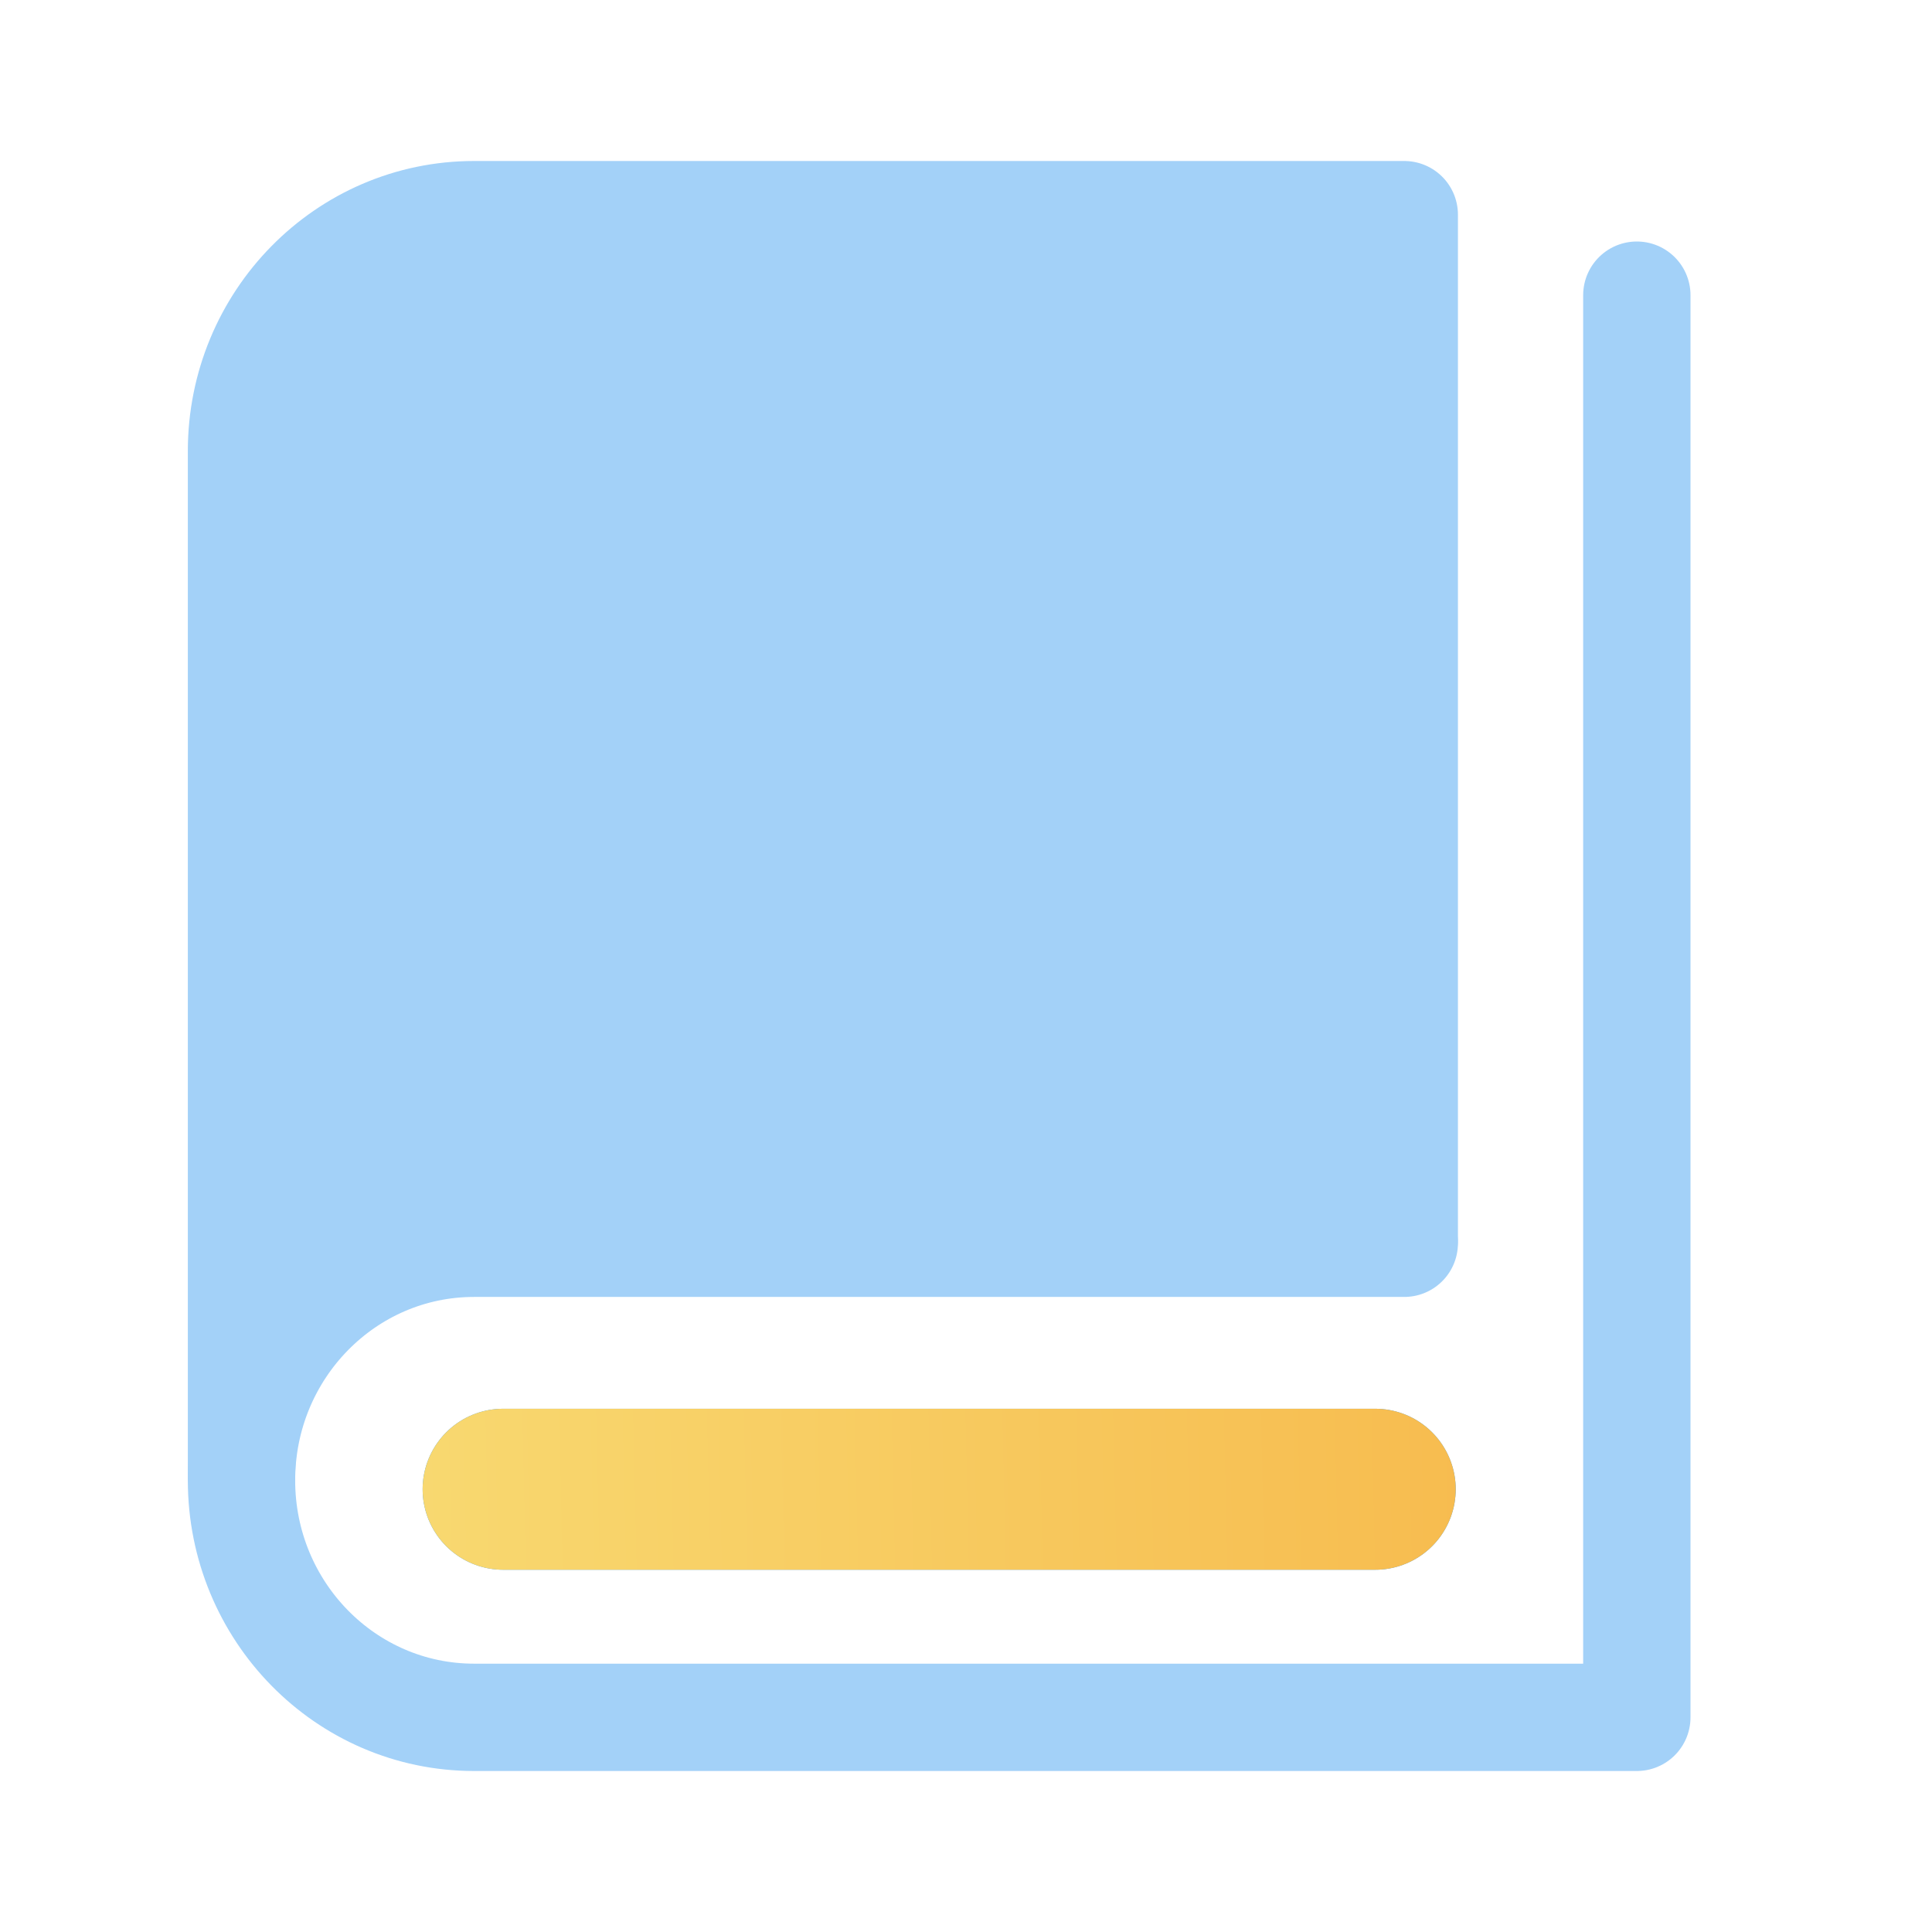 <svg width="72" height="72" viewBox="0 0 72 72" fill="none" xmlns="http://www.w3.org/2000/svg">
<path d="M9 55C9 43.686 9 16.812 9 16.812C9 11.945 12.88 8 17.667 8H52.333V46.188C52.333 46.188 25.225 46.188 17.667 46.188C12.9 46.188 9 50.13 9 55Z" fill="#A3D1F8" stroke="#A3D1F8" stroke-width="4" stroke-linejoin="round"/>
<path d="M52.333 46.333C52.333 46.333 19.333 46.333 17.667 46.333C12.88 46.333 9 50.288 9 55.167C9 60.045 12.88 64 17.667 64C20.858 64 39.154 64 61 64V11" stroke="#A3D1F8" stroke-width="4" stroke-linecap="round" stroke-linejoin="round"/>
<path d="M18.75 55.5H51.25" stroke="#3E99ED" stroke-width="6" stroke-linecap="round" stroke-linejoin="round"/>
<path d="M18.75 55.5H51.25" stroke="url(#paint0_linear)" stroke-width="6" stroke-linecap="round" stroke-linejoin="round"/>
<defs>
<linearGradient id="paint0_linear" x1="12" y1="57" x2="56" y2="56" gradientUnits="userSpaceOnUse">
<stop stop-color="#F8DB73"/>
<stop offset="1" stop-color="#F7BB4E"/>
</linearGradient>
</defs>
</svg>
